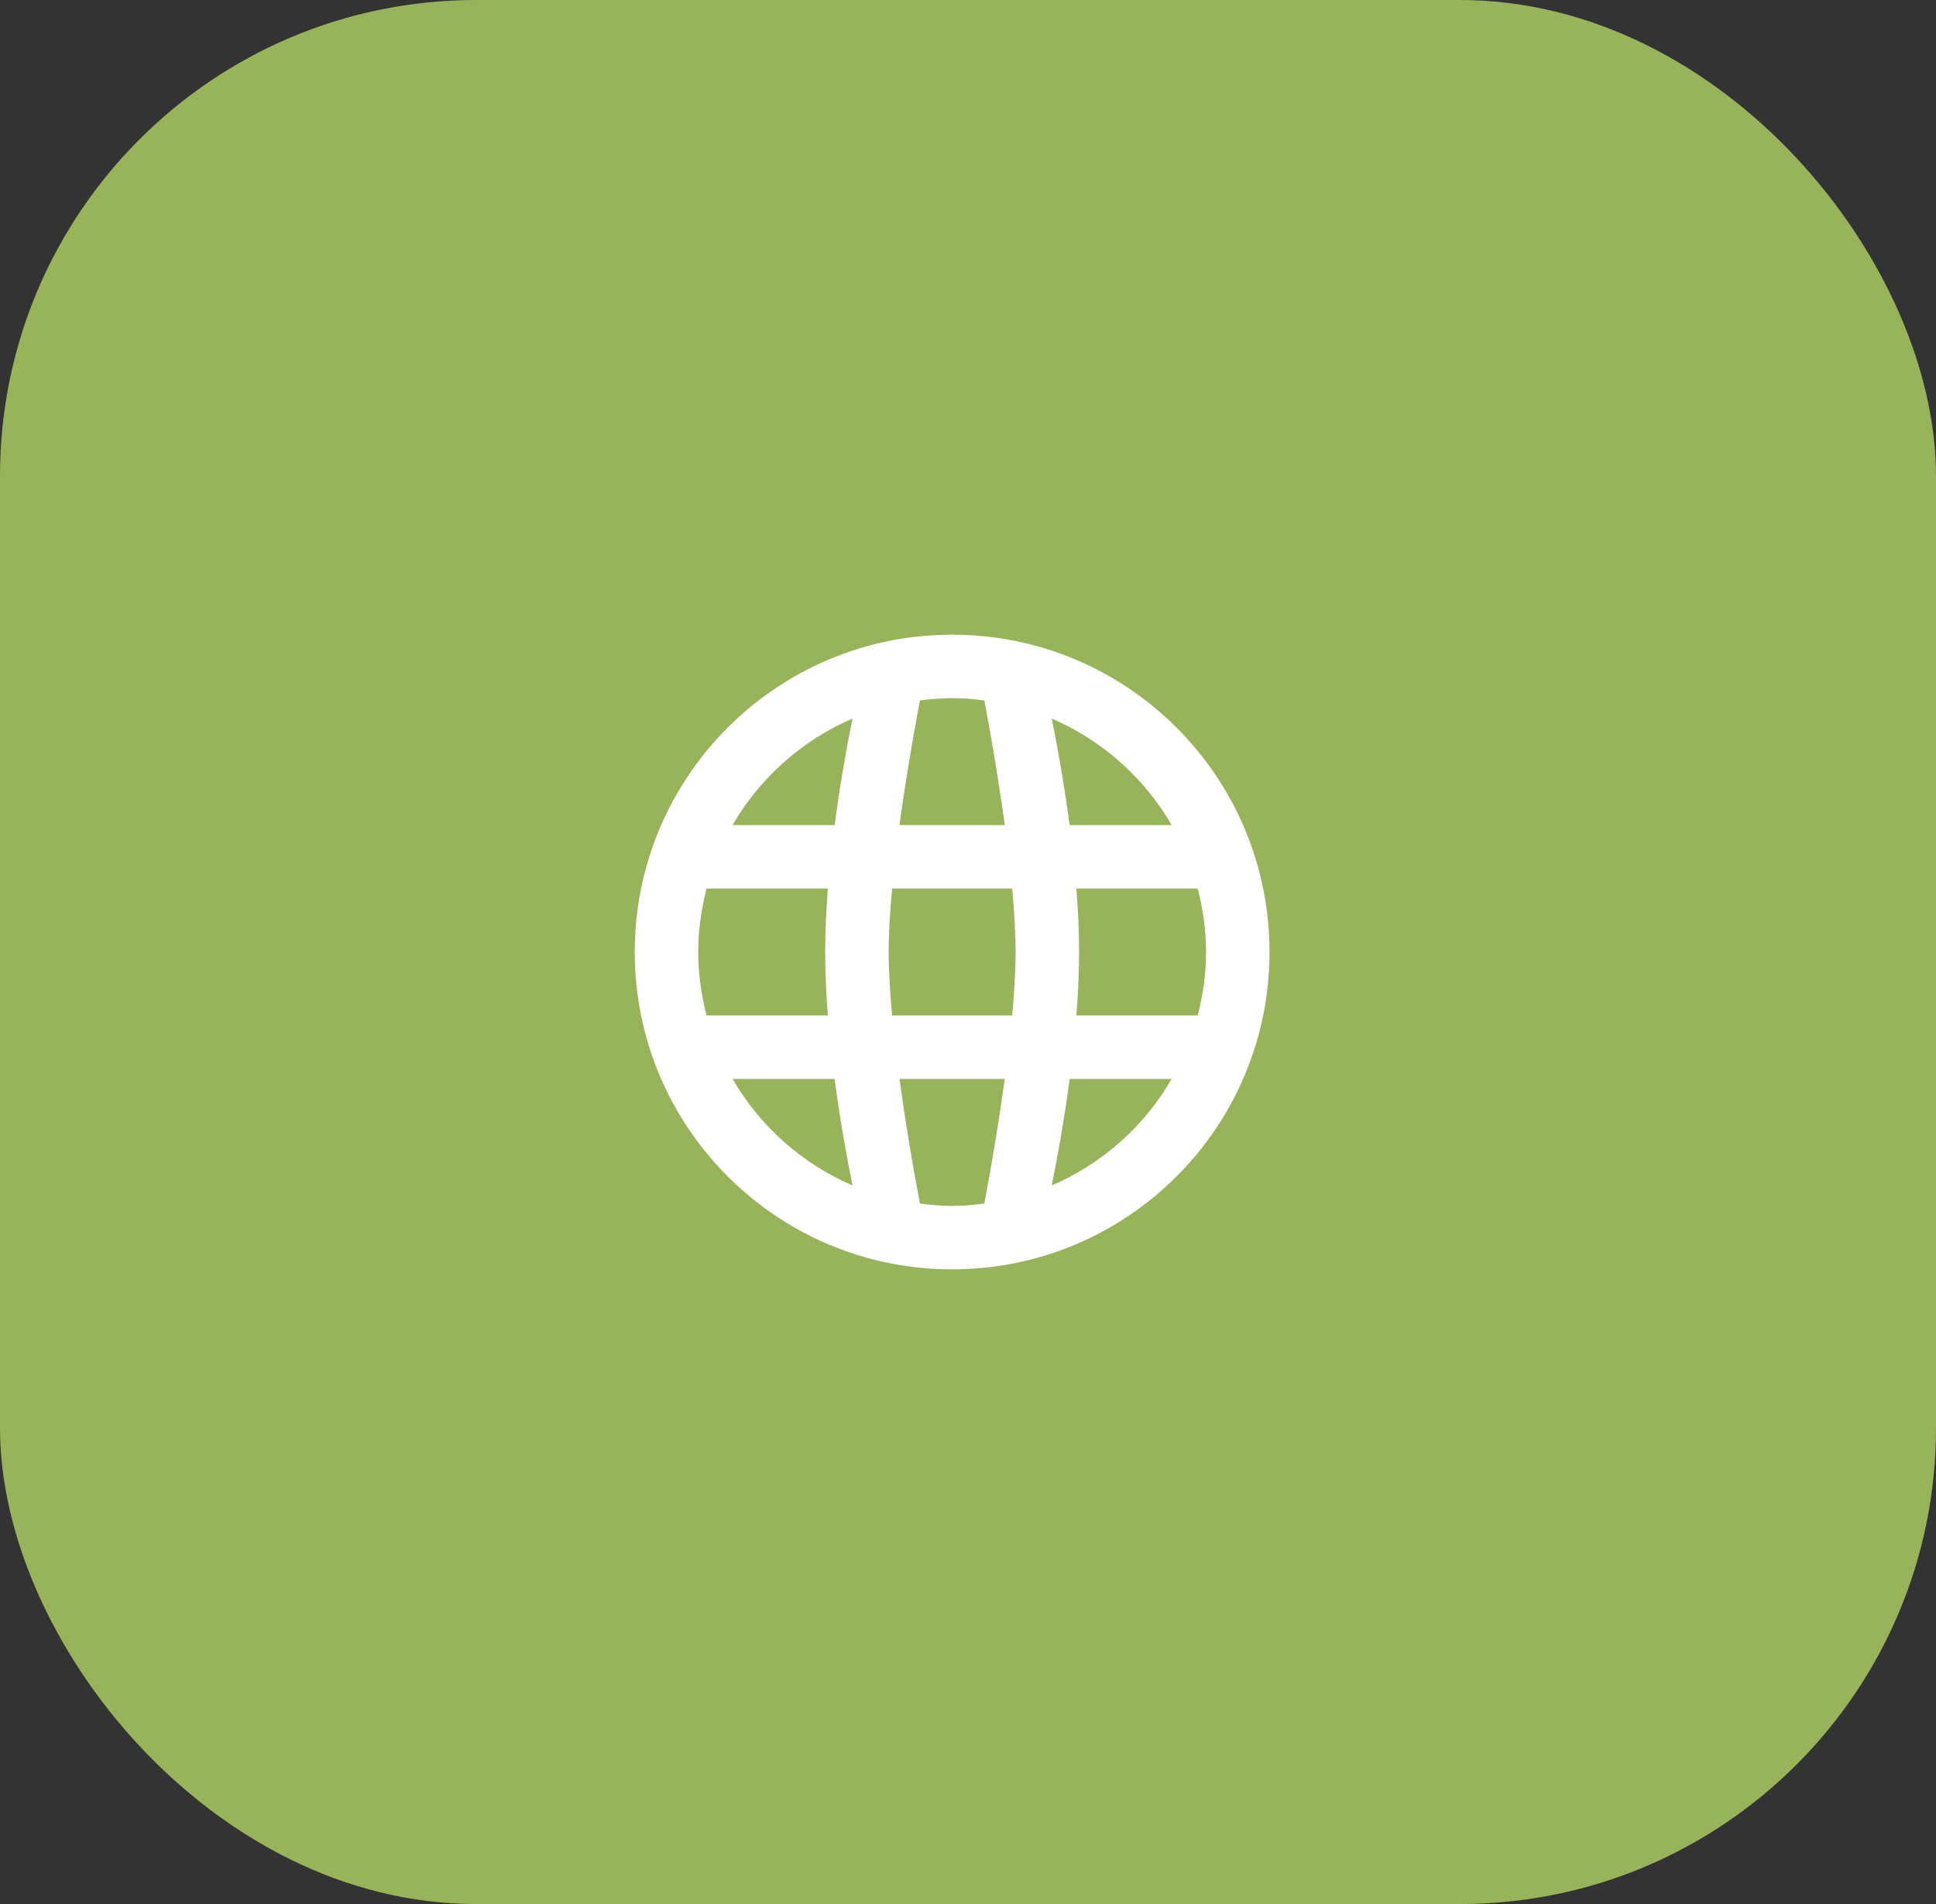 <svg width="61" height="60" viewBox="0 0 61 60" fill="none" xmlns="http://www.w3.org/2000/svg">
<rect x="0" y="0" width="61" height="60" fill="#333333" stroke="none"/>
<rect width="61" height="60" rx="15" fill="#B2D466" fill-opacity="0.8"/>
<path d="M30 20C24.477 20 20 24.477 20 30C20 35.523 24.477 40 30 40C35.523 40 40 35.523 40 30C40 24.477 35.523 20 30 20ZM36.918 26H33.703C33.553 24.875 33.365 23.755 33.138 22.643C34.726 23.327 36.051 24.504 36.918 26ZM31.014 22.072C31.082 22.424 31.401 24.11 31.659 26H28.341C28.599 24.11 28.918 22.424 28.986 22.072C29.319 22.029 29.656 22 30 22C30.344 22 30.681 22.029 31.014 22.072ZM32 30C32 30.598 31.957 31.286 31.891 32H28.109C28.043 31.286 28 30.598 28 30C28 29.402 28.043 28.714 28.109 28H31.891C31.957 28.714 32 29.402 32 30ZM26.862 22.643C26.635 23.755 26.447 24.875 26.297 26H23.082C23.949 24.504 25.274 23.327 26.862 22.643ZM22.263 28H26.084C26.033 28.668 26 29.344 26 30C26 30.656 26.033 31.332 26.085 32H22.263C22.097 31.359 22 30.692 22 30C22 29.308 22.098 28.641 22.263 28ZM23.082 34H26.297C26.485 35.424 26.717 36.65 26.862 37.357C25.274 36.673 23.949 35.496 23.082 34ZM28.986 37.928C28.737 36.624 28.522 35.315 28.341 34H31.659C31.477 35.315 31.262 36.624 31.014 37.928C30.681 37.971 30.344 38 30 38C29.656 38 29.319 37.971 28.986 37.928ZM33.138 37.357C33.283 36.65 33.515 35.424 33.703 34H36.918C36.051 35.496 34.726 36.673 33.138 37.357ZM37.737 32H33.916C33.967 31.332 34 30.656 34 30C34 29.344 33.967 28.668 33.915 28H37.736C37.902 28.641 38 29.308 38 30C38 30.692 37.903 31.359 37.737 32Z" fill="white"/>
</svg>
